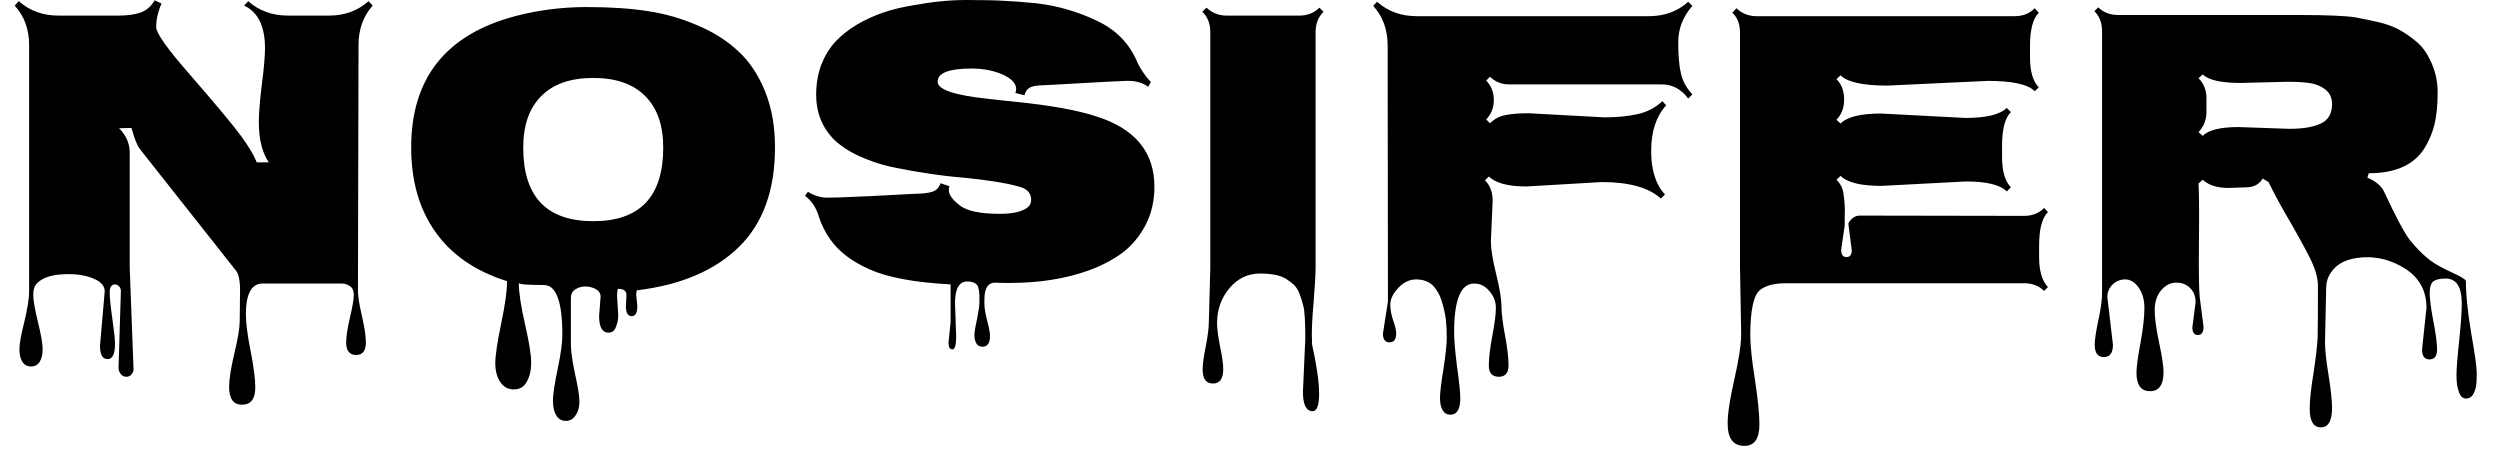 <svg width="85" height="16" viewBox="0 0 85 16" fill="none" xmlns="http://www.w3.org/2000/svg">
<path d="M3.4 11.76L3.56 9.91C3.56 9.763 3.48 9.64 3.32 9.54C3.053 9.393 2.723 9.32 2.33 9.32C1.817 9.32 1.46 9.423 1.26 9.63C1.173 9.717 1.13 9.85 1.13 10.03C1.13 10.203 1.183 10.51 1.29 10.95C1.397 11.383 1.45 11.69 1.45 11.87C1.45 12.05 1.417 12.193 1.35 12.3C1.283 12.407 1.187 12.46 1.06 12.46C0.927 12.46 0.827 12.407 0.76 12.3C0.693 12.193 0.66 12.05 0.66 11.87C0.66 11.69 0.717 11.377 0.83 10.93C0.937 10.483 0.99 10.143 0.99 9.91V1.53C0.99 0.997 0.827 0.55 0.5 0.19L0.64 0.04C1.007 0.367 1.457 0.53 1.99 0.53H4.03C4.323 0.53 4.57 0.497 4.77 0.43C4.977 0.357 5.14 0.217 5.26 0.01L5.49 0.12C5.37 0.4 5.31 0.667 5.31 0.92C5.31 1.12 5.67 1.633 6.39 2.46C7.33 3.54 7.933 4.263 8.2 4.63C8.467 4.997 8.643 5.293 8.73 5.52H9.14C8.913 5.193 8.8 4.733 8.8 4.14C8.8 3.86 8.833 3.443 8.9 2.89C8.973 2.337 9.01 1.92 9.01 1.64C9.01 0.893 8.773 0.41 8.3 0.19L8.44 0.04C8.807 0.367 9.257 0.53 9.79 0.53H11.19C11.717 0.53 12.163 0.367 12.53 0.04L12.67 0.19C12.35 0.55 12.19 0.997 12.19 1.53L12.17 9.88C12.17 10.073 12.217 10.367 12.31 10.76C12.397 11.147 12.44 11.44 12.44 11.64C12.44 11.927 12.33 12.07 12.11 12.07C11.883 12.07 11.77 11.927 11.77 11.64C11.77 11.447 11.813 11.163 11.9 10.79C11.987 10.417 12.03 10.163 12.03 10.03C12.03 9.89 11.987 9.79 11.9 9.73C11.807 9.67 11.717 9.64 11.63 9.64H8.93C8.55 9.64 8.36 9.99 8.36 10.69C8.36 10.977 8.413 11.39 8.52 11.93C8.627 12.477 8.68 12.89 8.68 13.17C8.68 13.563 8.53 13.76 8.23 13.76C7.937 13.76 7.79 13.56 7.79 13.16C7.79 12.907 7.847 12.537 7.96 12.05C8.08 11.557 8.143 11.19 8.15 10.95L8.16 10.04C8.173 9.613 8.13 9.337 8.03 9.21L4.75 5.06C4.663 4.947 4.57 4.71 4.47 4.35L4.05 4.36C4.29 4.607 4.41 4.88 4.41 5.18V9.09L4.54 12.55C4.54 12.617 4.517 12.677 4.47 12.73C4.43 12.783 4.37 12.81 4.29 12.81C4.217 12.81 4.157 12.78 4.11 12.72C4.057 12.66 4.03 12.59 4.03 12.51L4.11 9.89C4.11 9.83 4.09 9.78 4.05 9.74C4.01 9.693 3.963 9.67 3.91 9.67C3.79 9.67 3.73 9.76 3.73 9.94C3.73 10.12 3.76 10.42 3.82 10.84C3.88 11.253 3.91 11.537 3.91 11.69C3.91 12.037 3.827 12.21 3.66 12.21C3.487 12.21 3.4 12.06 3.4 11.76ZM20.37 10.75L20.42 10.09C20.42 9.977 20.367 9.89 20.26 9.83C20.147 9.77 20.027 9.74 19.9 9.74C19.773 9.74 19.66 9.773 19.56 9.84C19.46 9.907 19.41 10.003 19.41 10.13V11.7C19.41 11.933 19.457 12.27 19.55 12.71C19.65 13.15 19.7 13.467 19.7 13.66C19.7 13.847 19.657 14 19.57 14.12C19.49 14.247 19.38 14.31 19.24 14.31C19.093 14.31 18.983 14.247 18.91 14.12C18.837 13.993 18.8 13.827 18.8 13.62C18.8 13.413 18.853 13.057 18.96 12.55C19.067 12.043 19.12 11.653 19.12 11.38C19.12 10.253 18.91 9.69 18.49 9.69C17.923 9.69 17.64 9.667 17.64 9.62V9.63C17.64 9.943 17.71 10.407 17.85 11.02C17.99 11.627 18.06 12.063 18.06 12.33C18.06 12.59 18.01 12.807 17.91 12.98C17.817 13.153 17.67 13.24 17.47 13.24C17.277 13.24 17.123 13.157 17.01 12.99C16.897 12.823 16.84 12.61 16.84 12.35C16.84 12.09 16.907 11.64 17.04 11C17.173 10.367 17.24 9.887 17.24 9.56C16.16 9.22 15.347 8.66 14.8 7.88C14.253 7.107 13.98 6.15 13.98 5.01C13.98 2.65 15.17 1.16 17.55 0.54C18.323 0.34 19.12 0.24 19.94 0.24C20.76 0.24 21.46 0.287 22.04 0.38C22.613 0.467 23.17 0.627 23.71 0.86C24.25 1.087 24.71 1.377 25.09 1.73C25.477 2.083 25.783 2.54 26.01 3.1C26.237 3.66 26.35 4.297 26.35 5.01C26.35 6.47 25.94 7.6 25.12 8.4C24.3 9.2 23.147 9.69 21.66 9.87C21.64 9.903 21.63 9.953 21.63 10.02L21.67 10.4C21.67 10.633 21.607 10.75 21.48 10.75C21.347 10.75 21.28 10.637 21.28 10.41L21.3 10.03C21.3 9.89 21.203 9.82 21.01 9.82C20.99 9.867 20.98 9.947 20.98 10.06L21.02 10.72C21.02 10.86 20.993 10.993 20.94 11.12C20.893 11.247 20.81 11.31 20.69 11.31C20.477 11.31 20.37 11.123 20.37 10.75ZM17.79 5.02C17.79 6.687 18.583 7.52 20.17 7.52C21.757 7.52 22.55 6.687 22.55 5.02C22.55 4.253 22.343 3.667 21.93 3.26C21.523 2.853 20.937 2.65 20.17 2.65C19.403 2.65 18.817 2.853 18.41 3.26C17.997 3.667 17.79 4.253 17.79 5.02ZM32.25 11.64L32.32 10.95V9.67C31.093 9.603 30.177 9.433 29.57 9.16C28.963 8.893 28.517 8.553 28.23 8.14C28.057 7.9 27.923 7.63 27.83 7.33C27.737 7.037 27.583 6.813 27.37 6.66L27.47 6.52C27.677 6.653 27.9 6.72 28.14 6.72C28.38 6.72 28.687 6.71 29.06 6.69C29.433 6.677 29.853 6.657 30.32 6.63C30.787 6.603 31.123 6.587 31.33 6.58C31.53 6.567 31.677 6.537 31.77 6.49C31.863 6.443 31.933 6.357 31.98 6.23L32.28 6.33C32.267 6.37 32.26 6.417 32.26 6.47C32.26 6.623 32.387 6.797 32.64 6.99C32.887 7.177 33.34 7.27 34 7.27C34.44 7.27 34.753 7.197 34.94 7.05C35.02 6.983 35.06 6.9 35.06 6.8C35.06 6.58 34.94 6.433 34.7 6.36C34.453 6.287 34.153 6.223 33.8 6.17C33.453 6.117 33.107 6.073 32.76 6.04C32.407 6.013 32.03 5.97 31.63 5.91C31.223 5.85 30.84 5.783 30.48 5.71C30.12 5.643 29.77 5.54 29.43 5.4C29.09 5.267 28.8 5.107 28.56 4.92C28.313 4.733 28.117 4.497 27.97 4.21C27.823 3.917 27.75 3.587 27.75 3.22C27.75 2.853 27.807 2.517 27.92 2.21C28.04 1.903 28.2 1.64 28.4 1.42C28.6 1.207 28.843 1.013 29.13 0.84C29.417 0.673 29.713 0.537 30.02 0.43C30.333 0.323 30.677 0.24 31.05 0.18C31.69 0.06 32.293 0 32.86 0C33.433 0 33.87 0.01 34.17 0.03C34.463 0.043 34.813 0.07 35.22 0.11C35.62 0.157 35.983 0.23 36.31 0.33C36.637 0.423 36.96 0.547 37.28 0.7C37.947 1.007 38.413 1.487 38.68 2.14C38.793 2.373 38.943 2.59 39.13 2.79L39.04 2.95C38.853 2.817 38.633 2.75 38.38 2.75H38.29C37.923 2.763 37.403 2.79 36.73 2.83C36.05 2.87 35.613 2.893 35.42 2.9C35.227 2.907 35.09 2.933 35.01 2.98C34.923 3.027 34.863 3.113 34.83 3.24L34.52 3.16C34.54 3.12 34.55 3.077 34.55 3.03C34.55 2.837 34.393 2.67 34.08 2.53C33.773 2.397 33.423 2.33 33.03 2.33C32.263 2.33 31.88 2.48 31.88 2.78C31.88 3.047 32.453 3.24 33.6 3.36C33.873 3.393 34.18 3.427 34.52 3.46C35.707 3.58 36.617 3.743 37.25 3.95C38.583 4.363 39.25 5.163 39.25 6.35C39.25 6.83 39.15 7.263 38.95 7.65C38.75 8.03 38.49 8.343 38.17 8.59C37.843 8.83 37.463 9.03 37.03 9.19C36.237 9.477 35.337 9.62 34.33 9.62C34.057 9.62 33.893 9.617 33.84 9.61C33.593 9.61 33.47 9.8 33.47 10.18V10.34C33.47 10.467 33.5 10.65 33.56 10.89C33.627 11.13 33.66 11.307 33.66 11.42C33.66 11.667 33.573 11.79 33.4 11.79C33.313 11.79 33.247 11.753 33.2 11.68C33.153 11.607 33.13 11.513 33.13 11.4C33.13 11.293 33.16 11.11 33.22 10.85C33.273 10.583 33.3 10.393 33.3 10.28C33.3 10.16 33.3 10.077 33.3 10.03C33.293 9.977 33.287 9.917 33.28 9.85C33.267 9.777 33.247 9.723 33.22 9.69C33.153 9.61 33.043 9.57 32.89 9.57C32.61 9.57 32.47 9.817 32.47 10.31L32.51 11.43C32.51 11.73 32.467 11.88 32.38 11.88C32.293 11.88 32.25 11.8 32.25 11.64ZM44.3 13.32L44.38 11.51C44.38 10.917 44.357 10.543 44.31 10.39C44.27 10.237 44.227 10.1 44.18 9.98C44.133 9.86 44.073 9.763 44 9.69C43.927 9.623 43.84 9.557 43.74 9.49C43.547 9.363 43.247 9.3 42.84 9.3C42.427 9.3 42.08 9.467 41.8 9.8C41.52 10.133 41.38 10.53 41.38 10.99C41.38 11.163 41.413 11.423 41.48 11.77C41.553 12.117 41.59 12.377 41.59 12.55C41.59 12.877 41.473 13.04 41.24 13.04C41.007 13.04 40.89 12.88 40.89 12.56C40.89 12.38 40.927 12.113 41 11.76C41.067 11.407 41.1 11.137 41.1 10.95L41.15 9.12V1.09C41.15 0.803 41.06 0.573 40.88 0.4L41.02 0.26C41.213 0.44 41.44 0.53 41.7 0.53H44.18C44.453 0.53 44.68 0.44 44.86 0.26L45 0.4C44.82 0.58 44.73 0.81 44.73 1.09V9.09C44.73 9.323 44.707 9.73 44.66 10.31C44.607 10.89 44.59 11.34 44.61 11.66H44.6C44.767 12.413 44.85 12.99 44.85 13.39C44.85 13.783 44.777 13.98 44.63 13.98C44.41 13.98 44.3 13.76 44.3 13.32ZM50.75 6.82L50.69 8.21C50.69 8.463 50.75 8.833 50.87 9.32C50.99 9.813 51.05 10.177 51.05 10.41C51.05 10.643 51.09 10.973 51.17 11.4C51.25 11.82 51.29 12.16 51.29 12.42C51.29 12.68 51.18 12.81 50.96 12.81C50.733 12.81 50.62 12.683 50.62 12.43C50.62 12.177 50.66 11.837 50.74 11.41C50.82 10.99 50.86 10.677 50.86 10.47C50.86 10.257 50.787 10.067 50.64 9.9C50.5 9.727 50.327 9.64 50.12 9.64C49.667 9.64 49.44 10.193 49.44 11.3C49.44 11.56 49.473 11.95 49.54 12.47C49.613 12.99 49.65 13.347 49.65 13.54C49.65 13.913 49.537 14.1 49.31 14.1C49.197 14.1 49.11 14.05 49.05 13.95C48.99 13.85 48.96 13.71 48.96 13.53C48.96 13.35 49 13.017 49.08 12.53C49.153 12.05 49.19 11.7 49.19 11.48C49.19 11.26 49.18 11.053 49.16 10.86C49.133 10.667 49.087 10.46 49.02 10.24C48.953 10.02 48.85 9.84 48.71 9.7C48.563 9.567 48.377 9.5 48.15 9.5C47.923 9.5 47.72 9.597 47.54 9.79C47.36 9.983 47.27 10.17 47.27 10.35C47.27 10.523 47.303 10.707 47.37 10.9C47.437 11.087 47.47 11.233 47.47 11.34C47.47 11.54 47.393 11.64 47.24 11.64C47.093 11.64 47.02 11.54 47.02 11.34L47.19 10.25L47.18 1.55C47.18 1.01 47.017 0.56 46.69 0.2L46.82 0.06C47.187 0.387 47.637 0.55 48.17 0.55H56.06C56.593 0.55 57.04 0.387 57.4 0.06L57.54 0.2C57.22 0.567 57.06 0.977 57.06 1.43C57.06 1.883 57.09 2.237 57.15 2.49C57.203 2.743 57.333 2.983 57.54 3.21L57.4 3.35C57.16 3.03 56.86 2.87 56.5 2.87H51.31C51.057 2.87 50.84 2.783 50.66 2.61L50.53 2.74C50.703 2.92 50.79 3.14 50.79 3.4C50.79 3.66 50.703 3.88 50.53 4.06L50.66 4.19C50.807 4.043 50.987 3.95 51.2 3.91C51.413 3.87 51.667 3.85 51.96 3.85L54.55 3.99C54.977 3.99 55.353 3.953 55.68 3.88C56.007 3.807 56.287 3.66 56.52 3.44L56.65 3.58C56.31 3.953 56.14 4.47 56.14 5.13C56.14 5.79 56.297 6.283 56.61 6.61L56.47 6.75C56.057 6.377 55.387 6.19 54.46 6.19L51.9 6.34C51.28 6.34 50.853 6.227 50.62 6L50.49 6.13C50.663 6.303 50.75 6.533 50.75 6.82ZM62.96 8.51L62.85 7.66V7.58C62.95 7.413 63.08 7.33 63.24 7.33L68.82 7.34C69.1 7.34 69.327 7.25 69.5 7.07L69.63 7.21C69.43 7.41 69.33 7.79 69.33 8.35C69.33 8.35 69.33 8.483 69.33 8.75C69.33 9.21 69.43 9.547 69.63 9.76L69.5 9.89C69.32 9.717 69.093 9.63 68.82 9.63H60.73C60.33 9.63 60.033 9.707 59.84 9.86C59.62 10.04 59.51 10.553 59.51 11.4C59.51 11.747 59.563 12.253 59.67 12.92C59.77 13.587 59.82 14.09 59.82 14.43C59.82 14.917 59.65 15.16 59.31 15.16C58.93 15.16 58.74 14.907 58.74 14.4C58.74 14.06 58.817 13.557 58.97 12.89C59.123 12.217 59.2 11.707 59.2 11.36L59.16 9.07V1.1C59.16 0.82 59.073 0.597 58.9 0.43L59.04 0.28C59.227 0.46 59.453 0.55 59.72 0.55H68.5C68.78 0.55 69.007 0.46 69.18 0.28L69.32 0.43C69.12 0.63 69.02 1.007 69.02 1.56V1.94C69.02 2.427 69.12 2.77 69.32 2.97L69.18 3.1C68.953 2.867 68.42 2.75 67.58 2.75L64.18 2.91C63.34 2.91 62.807 2.793 62.58 2.56L62.44 2.69C62.613 2.863 62.7 3.093 62.7 3.38C62.7 3.667 62.613 3.897 62.44 4.07L62.58 4.2C62.8 3.973 63.26 3.86 63.96 3.86L66.82 4.01C67.527 4.01 67.997 3.897 68.23 3.67L68.37 3.81C68.17 4.01 68.07 4.393 68.07 4.96V5.35C68.07 5.817 68.17 6.157 68.37 6.37L68.23 6.51C68.01 6.283 67.547 6.17 66.84 6.17L63.97 6.32C63.27 6.32 62.807 6.207 62.58 5.98L62.44 6.11C62.58 6.25 62.66 6.413 62.68 6.6C62.707 6.793 62.72 6.927 62.72 7C62.727 7.08 62.727 7.203 62.72 7.37C62.72 7.537 62.72 7.637 62.72 7.67L62.6 8.49C62.6 8.657 62.66 8.74 62.78 8.74C62.9 8.74 62.96 8.663 62.96 8.51ZM82.35 11.88L82.5 10.47C82.5 9.897 82.267 9.457 81.8 9.15C81.333 8.85 80.843 8.717 80.33 8.75C79.81 8.783 79.45 8.957 79.25 9.27C79.143 9.423 79.09 9.6 79.09 9.8L79.05 11.64C79.05 11.887 79.09 12.257 79.17 12.75C79.25 13.25 79.29 13.623 79.29 13.87C79.29 14.31 79.163 14.53 78.91 14.53C78.657 14.53 78.53 14.317 78.53 13.89C78.53 13.61 78.573 13.207 78.66 12.68C78.74 12.147 78.787 11.743 78.8 11.47C78.807 11.197 78.81 10.613 78.81 9.72C78.81 9.487 78.74 9.213 78.6 8.9C78.453 8.593 78.223 8.167 77.91 7.62C77.59 7.08 77.33 6.603 77.13 6.19L76.93 6.07C76.817 6.27 76.623 6.37 76.35 6.37L75.77 6.39C75.383 6.39 75.09 6.297 74.89 6.11L74.75 6.24C74.763 6.413 74.77 6.773 74.77 7.32L74.76 9C74.76 9.5 74.77 9.867 74.79 10.1L74.92 11.11C74.92 11.297 74.857 11.39 74.73 11.39C74.603 11.39 74.54 11.303 74.54 11.13L74.65 10.28C74.65 10.073 74.587 9.91 74.46 9.79C74.34 9.67 74.183 9.61 73.99 9.61C73.797 9.61 73.627 9.697 73.48 9.87C73.333 10.043 73.26 10.267 73.26 10.54C73.26 10.813 73.31 11.183 73.41 11.65C73.51 12.117 73.56 12.45 73.56 12.65C73.56 13.083 73.407 13.3 73.1 13.3C72.793 13.3 72.64 13.09 72.64 12.67C72.64 12.47 72.687 12.127 72.78 11.64C72.867 11.153 72.91 10.767 72.91 10.48C72.91 10.193 72.843 9.957 72.71 9.77C72.577 9.59 72.427 9.5 72.26 9.5C72.093 9.5 71.95 9.557 71.83 9.67C71.71 9.79 71.65 9.933 71.65 10.1L71.84 11.72C71.84 12 71.737 12.14 71.53 12.14C71.323 12.14 71.22 12 71.22 11.72C71.22 11.553 71.263 11.267 71.35 10.86C71.437 10.453 71.477 10.137 71.47 9.91C71.47 9.677 71.47 6.727 71.47 1.06C71.47 0.78 71.383 0.553 71.21 0.38L71.34 0.25C71.52 0.423 71.747 0.51 72.02 0.51H78.15C79.103 0.51 79.747 0.537 80.08 0.59C80.407 0.65 80.693 0.71 80.94 0.77C81.193 0.837 81.403 0.917 81.57 1.01C81.743 1.103 81.917 1.22 82.09 1.36C82.27 1.5 82.41 1.657 82.51 1.83C82.757 2.237 82.88 2.67 82.88 3.13C82.88 3.583 82.843 3.953 82.77 4.24C82.697 4.533 82.58 4.807 82.42 5.06C82.06 5.613 81.433 5.89 80.54 5.89L80.49 6.04C80.777 6.16 80.967 6.32 81.06 6.52C81.467 7.393 81.763 7.947 81.95 8.18C82.143 8.413 82.323 8.6 82.49 8.74C82.65 8.887 82.883 9.033 83.19 9.18C83.497 9.32 83.68 9.413 83.74 9.46C83.807 9.5 83.84 9.533 83.84 9.56C83.84 10.02 83.9 10.607 84.02 11.32C84.147 12.033 84.21 12.493 84.21 12.7C84.21 12.907 84.2 13.057 84.18 13.15C84.167 13.237 84.133 13.327 84.08 13.42C84.027 13.507 83.947 13.55 83.84 13.55C83.733 13.55 83.653 13.473 83.6 13.32C83.547 13.173 83.52 12.99 83.52 12.77C83.52 12.55 83.55 12.16 83.61 11.6C83.67 11.033 83.7 10.607 83.7 10.32C83.7 9.753 83.517 9.47 83.15 9.47C82.97 9.47 82.833 9.5 82.74 9.56C82.653 9.627 82.61 9.76 82.61 9.96C82.61 10.16 82.65 10.473 82.73 10.9C82.817 11.333 82.86 11.663 82.86 11.89C82.86 12.11 82.773 12.22 82.6 12.22C82.433 12.22 82.35 12.107 82.35 11.88ZM77.8 2.78L76.18 2.82C75.52 2.82 75.09 2.723 74.89 2.53L74.75 2.66C74.93 2.84 75.02 3.067 75.02 3.34V3.8C75.02 4.073 74.93 4.303 74.75 4.49L74.89 4.62C75.09 4.42 75.497 4.32 76.11 4.32L77.84 4.38C78.3 4.38 78.657 4.32 78.91 4.2C79.163 4.08 79.29 3.86 79.29 3.54C79.29 3.333 79.217 3.17 79.07 3.05C78.93 2.937 78.76 2.863 78.56 2.83C78.36 2.797 78.107 2.78 77.8 2.78Z" fill="black"/>
</svg>
